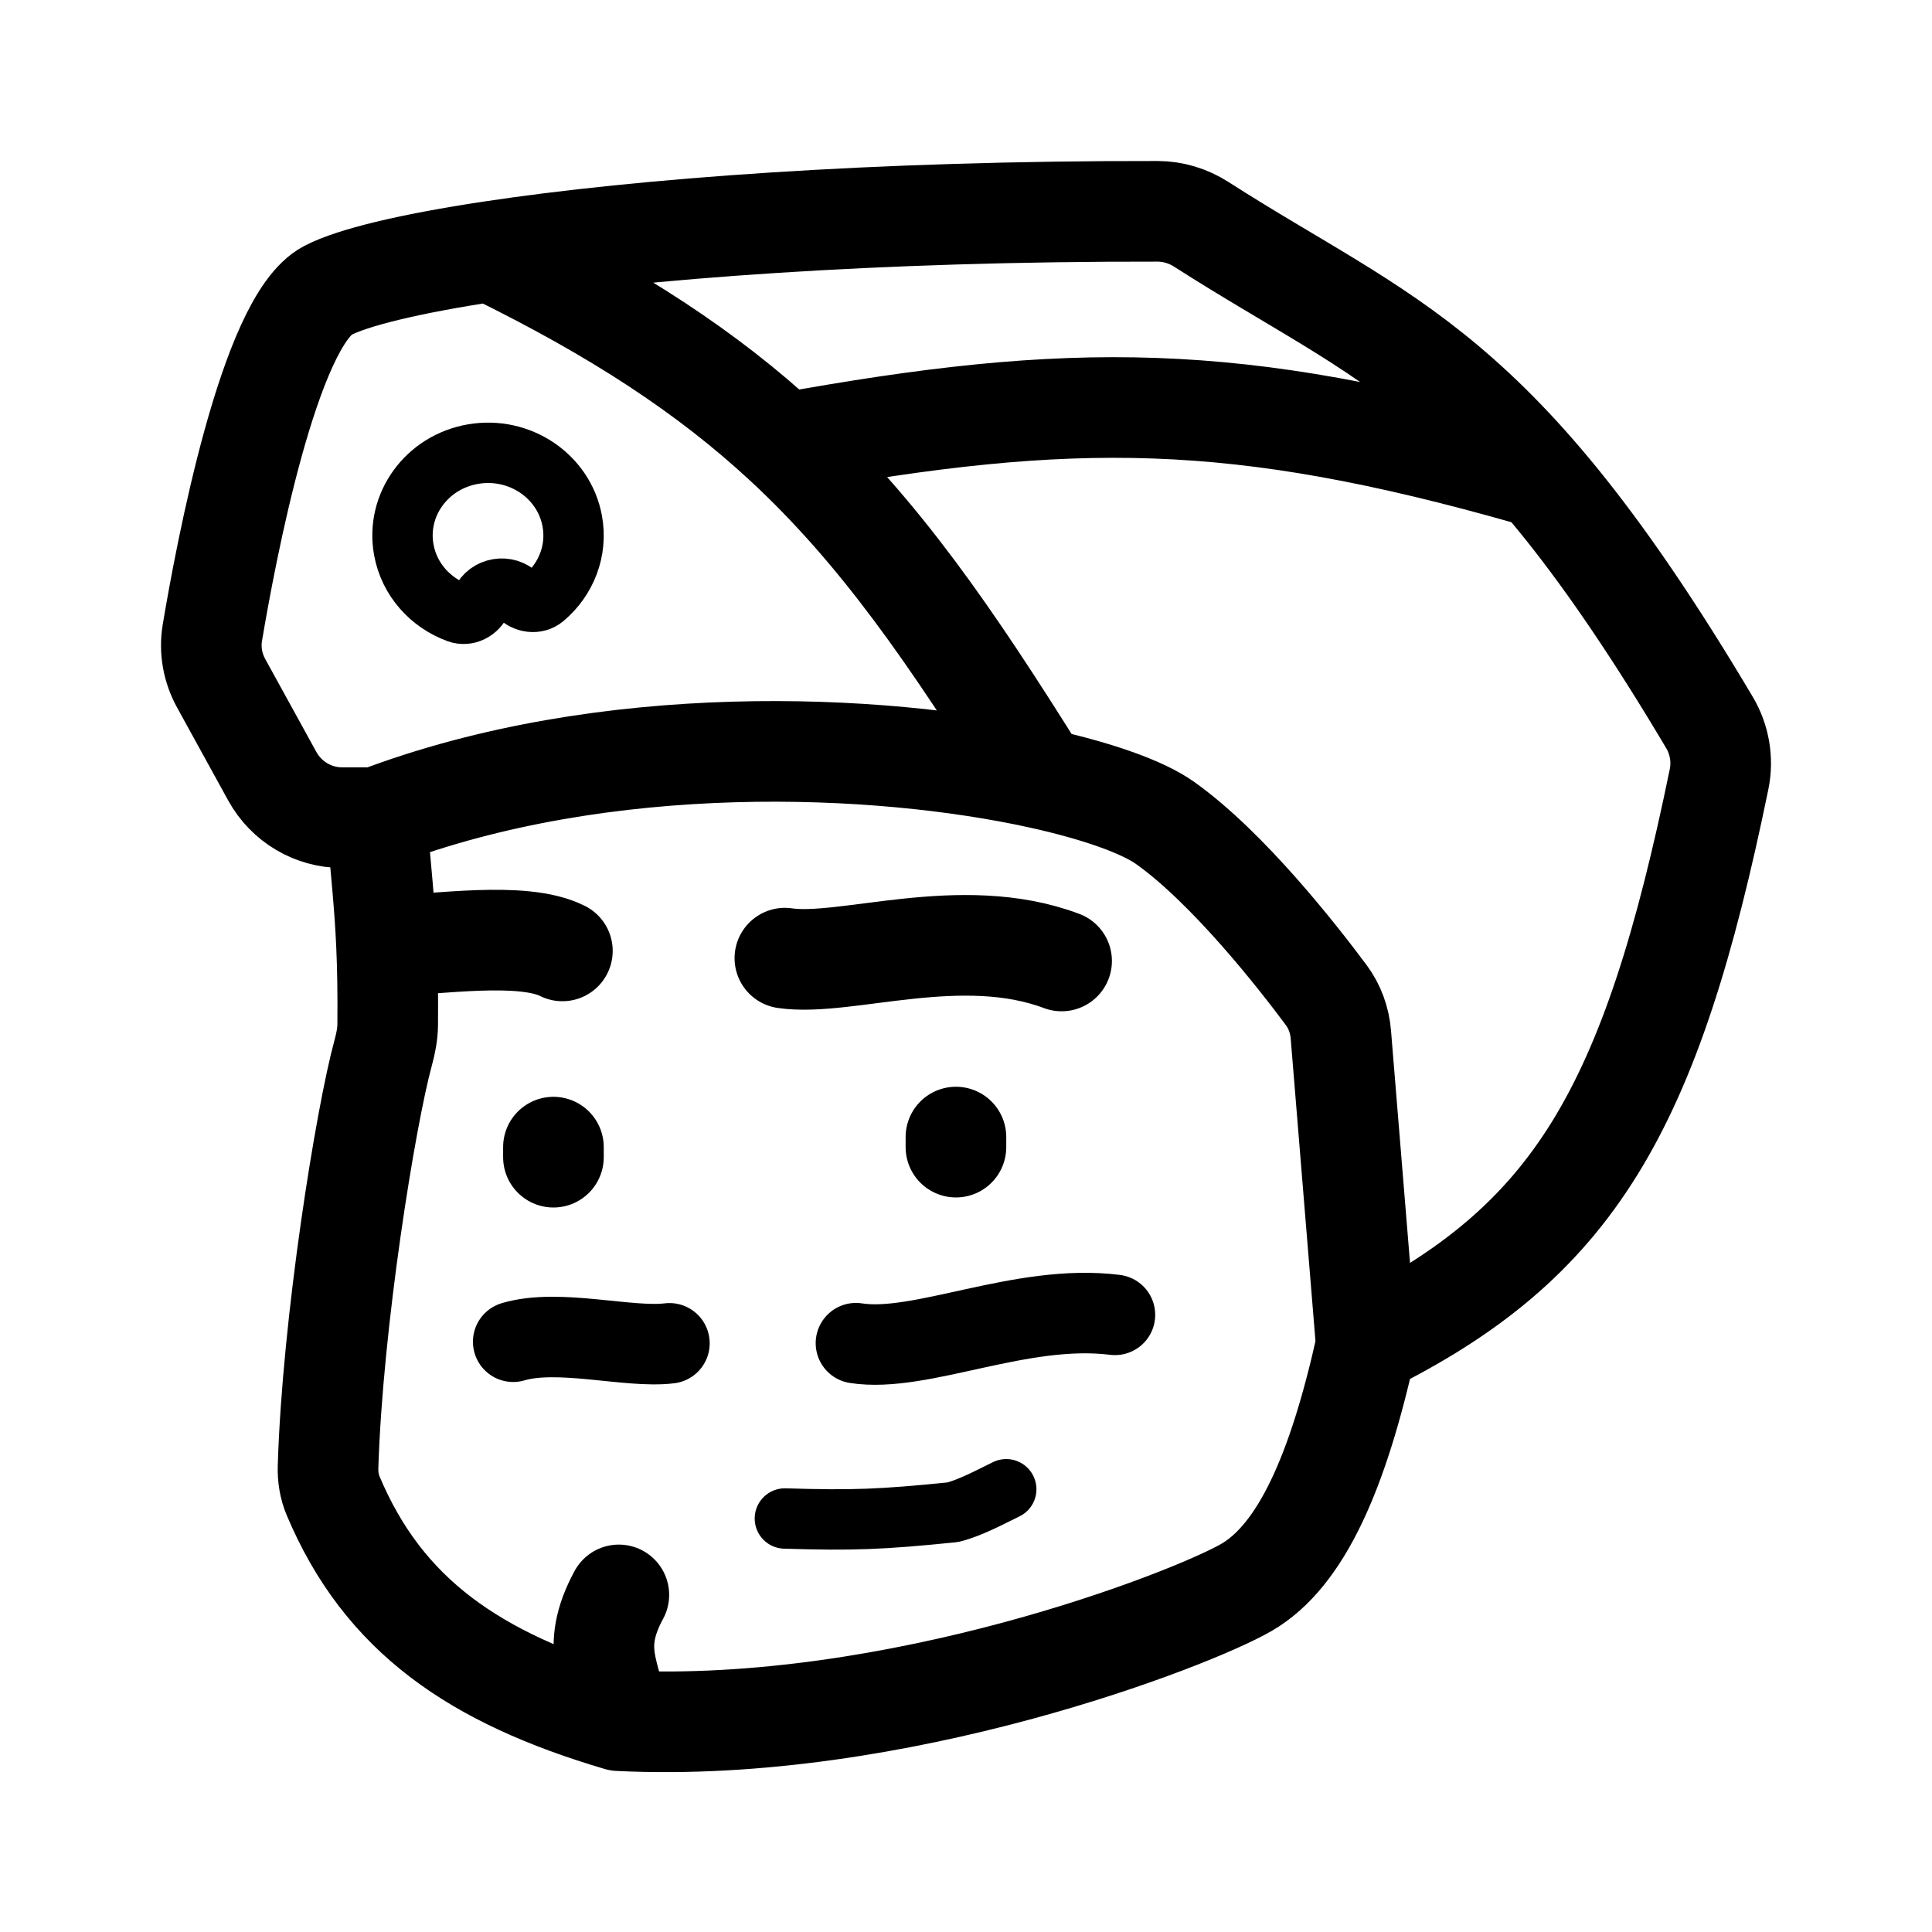 <svg width="192" height="192" viewBox="0 0 192 192" fill="none" xmlns="http://www.w3.org/2000/svg">
<path d="M135.776 133.646L133.253 102.818C133.136 101.393 132.647 100.028 131.795 98.884C128.994 95.117 122.064 86.247 115.783 81.781C113.614 80.239 109.221 78.638 103.354 77.347M135.776 133.646C156.379 123.438 164.063 110.441 170.841 77.429C171.234 75.512 170.891 73.492 169.893 71.812C148.803 36.289 138.063 34.255 119.374 22.289C118.083 21.463 116.588 21.004 115.059 21.001C86.875 20.953 63.602 22.74 48.777 24.982M135.776 133.646C132.96 146.355 129.292 154.602 123.888 157.745C118.484 160.888 89.122 172.364 61.5 171M37.43 81.257H33.997C31.113 81.257 28.456 79.68 27.058 77.137L21.983 67.912C21.137 66.374 20.814 64.613 21.105 62.878C22.433 54.957 26.762 31.898 32.566 28.867C35.017 27.588 40.617 26.216 48.777 24.982M37.43 81.257C60.192 72.598 87.295 73.812 103.354 77.347M37.43 81.257C37.815 86.347 38.219 89.52 38.415 94M61.5 171C47.181 166.768 38.113 160.558 33.103 148.643C32.725 147.744 32.572 146.766 32.601 145.79C33.033 131.501 36.33 111.02 38.082 104.621C38.334 103.702 38.519 102.772 38.528 101.819C38.557 98.659 38.511 96.175 38.415 94M61.5 171C60.827 166.384 58.524 163.979 61.5 158.5M48.777 24.982C61.348 31.114 70.369 37.087 77.904 44.06M103.354 77.347C94.486 63.147 87.365 52.816 77.904 44.06M77.904 44.06C106.63 38.847 122.831 38.916 151.987 47.204M38.415 94C43.411 93.888 51.922 92.5 55.889 94.5" stroke="black" stroke-width="10" stroke-linecap="round" stroke-linejoin="round"/>
<path d="M78 95.22C84.045 96.11 95.5 91.738 105.5 95.5" stroke="black" stroke-width="10" stroke-linecap="round" stroke-linejoin="round"/>
<path d="M55 114V115M95 113V114" stroke="black" stroke-width="10" stroke-linecap="round" stroke-linejoin="round"/>
<path d="M85.062 133.482C91.5 134.5 101.5 129.5 110.803 130.669M66.528 133.496C62.5 134 55.5 132 51 133.342" stroke="black" stroke-width="8" stroke-linecap="round" stroke-linejoin="round"/>
<path d="M78 150.907C84.716 151.113 87.575 151.008 94.686 150.284C96.412 149.869 98.645 148.652 100 148" stroke="black" stroke-width="6" stroke-linecap="round" stroke-linejoin="round"/>
<path d="M47.014 45.128C42.393 45.921 39.312 50.184 40.132 54.651C40.674 57.6 42.782 59.9 45.481 60.894C46.43 61.243 47.428 60.694 47.829 59.793C48.459 58.381 50.379 58.051 51.473 59.168C52.171 59.88 53.303 60.063 54.07 59.42C56.25 57.589 57.41 54.728 56.868 51.779C56.047 47.313 51.636 44.335 47.014 45.128Z" stroke="black" stroke-width="6" stroke-linejoin="round"/>
</svg>

